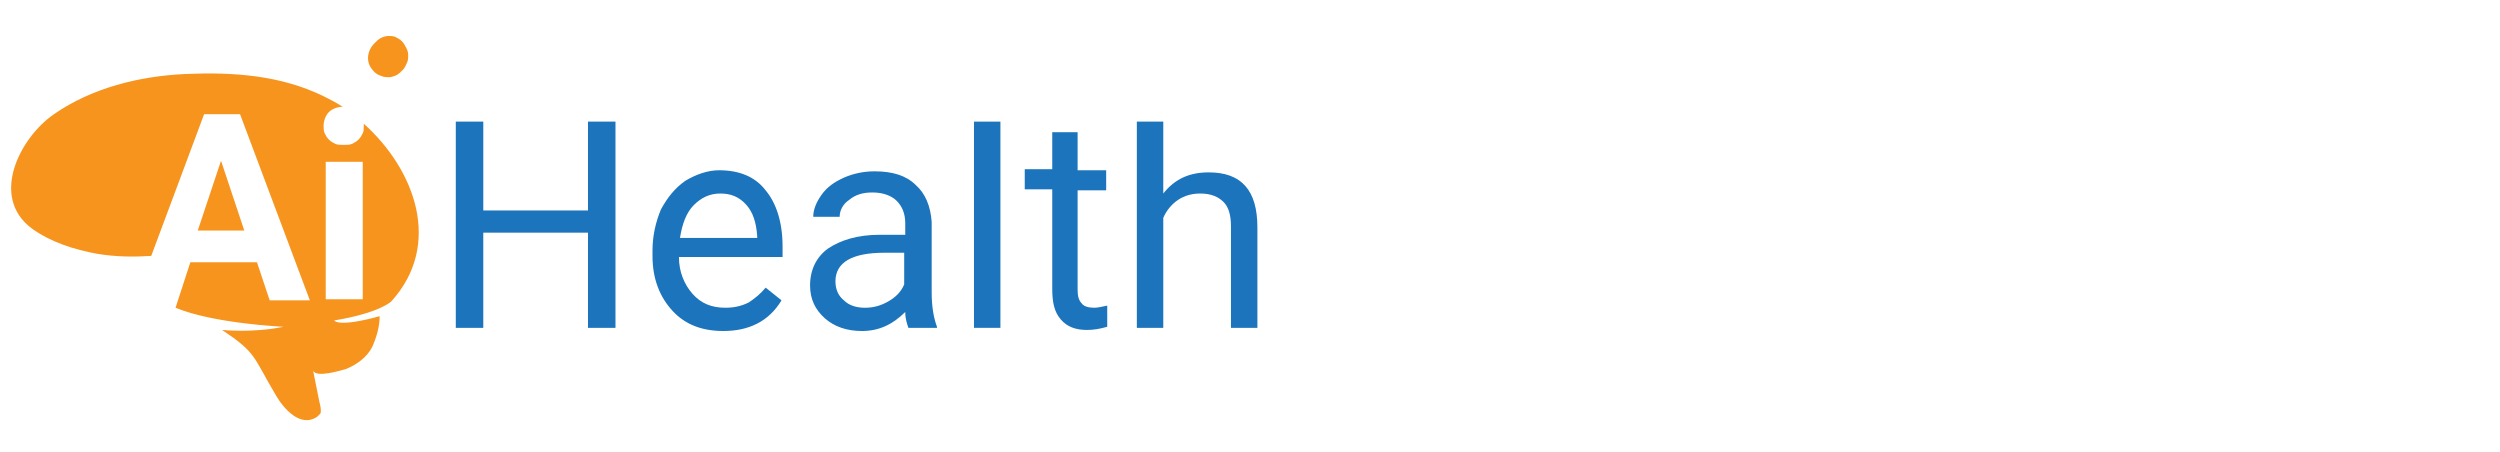 <?xml version="1.0" encoding="utf-8"?>
<!-- Generator: Adobe Illustrator 24.2.3, SVG Export Plug-In . SVG Version: 6.00 Build 0)  -->
<svg version="1.1" id="Text" xmlns="http://www.w3.org/2000/svg" xmlns:xlink="http://www.w3.org/1999/xlink" x="0px" y="0px"
	 viewBox="0 0 236.4 42.7" style="enable-background:new 0 0 236.4 42.7;" xml:space="preserve">
<style type="text/css">
	.st0{fill:#1C75BC;}
	.st1{fill:#F7941D;}
</style>
<g>
	<g>
		<g>
			<path class="st0" d="M58.2,31h-2.6v-9h-9.9v9h-2.6V11.5h2.6v8.4h9.9v-8.4h2.6V31z"/>
			<path class="st0" d="M68.4,31.3c-2,0-3.6-0.6-4.8-1.9c-1.2-1.3-1.9-3-1.9-5.2v-0.5c0-1.4,0.3-2.7,0.8-3.9c0.6-1.1,1.3-2,2.3-2.7
				c1-0.6,2.1-1,3.2-1c1.9,0,3.4,0.6,4.4,1.9c1,1.2,1.6,3,1.6,5.3v1h-9.8c0,1.4,0.5,2.6,1.3,3.5c0.8,0.9,1.8,1.3,3.1,1.3
				c0.9,0,1.6-0.2,2.2-0.5c0.6-0.4,1.1-0.8,1.6-1.4l1.5,1.2C72.7,30.4,70.8,31.3,68.4,31.3z M68.1,18.3c-1,0-1.8,0.4-2.5,1.1
				c-0.7,0.7-1.1,1.8-1.3,3.1h7.3v-0.2c-0.1-1.3-0.4-2.2-1-2.9C69.9,18.6,69.1,18.3,68.1,18.3z"/>
			<path class="st0" d="M85.9,31c-0.1-0.3-0.3-0.8-0.3-1.5c-1.2,1.2-2.5,1.8-4.1,1.8c-1.4,0-2.6-0.4-3.5-1.2
				c-0.9-0.8-1.4-1.8-1.4-3.1c0-1.5,0.6-2.7,1.7-3.5c1.2-0.8,2.8-1.3,4.9-1.3h2.4v-1.1c0-0.9-0.3-1.6-0.8-2.1
				c-0.5-0.5-1.3-0.8-2.3-0.8c-0.9,0-1.6,0.2-2.2,0.7c-0.6,0.4-0.9,1-0.9,1.6h-2.5c0-0.7,0.3-1.4,0.8-2.1c0.5-0.7,1.2-1.2,2.1-1.6
				c0.9-0.4,1.9-0.6,2.9-0.6c1.7,0,3,0.4,3.9,1.3c0.9,0.8,1.4,2,1.5,3.5v6.7c0,1.3,0.2,2.4,0.5,3.2V31H85.9z M81.8,29.1
				c0.8,0,1.5-0.2,2.2-0.6c0.7-0.4,1.2-0.9,1.5-1.6v-3h-1.9c-3,0-4.6,0.9-4.6,2.7c0,0.8,0.3,1.4,0.8,1.8
				C80.3,28.9,81,29.1,81.8,29.1z"/>
			<path class="st0" d="M94.6,31h-2.5V11.5h2.5V31z"/>
			<path class="st0" d="M101.9,12.6v3.5h2.7v1.9h-2.7v9.4c0,0.6,0.1,1,0.4,1.3c0.2,0.3,0.7,0.4,1.2,0.4c0.3,0,0.7-0.1,1.2-0.2v2
				c-0.7,0.2-1.3,0.3-1.9,0.3c-1.1,0-1.9-0.3-2.5-1c-0.6-0.7-0.8-1.6-0.8-2.9v-9.4h-2.6v-1.9h2.6v-3.5H101.9z"/>
			<path class="st0" d="M110,18.3c1.1-1.4,2.5-2,4.3-2c3.1,0,4.6,1.7,4.6,5.2V31h-2.5v-9.6c0-1-0.2-1.8-0.7-2.3
				c-0.5-0.5-1.2-0.8-2.2-0.8c-0.8,0-1.5,0.2-2.1,0.6c-0.6,0.4-1.1,1-1.4,1.7V31h-2.5V11.5h2.5V18.3z"/>
		</g>
	</g>
	<g>
		<g>
			<path class="st1" d="M34.4,11.7c0,0.1,0,0.1,0,0.2c0,0.3,0,0.5-0.1,0.7c-0.1,0.2-0.2,0.4-0.4,0.6c-0.2,0.2-0.4,0.3-0.6,0.4
				c-0.2,0.1-0.5,0.1-0.8,0.1c-0.3,0-0.6,0-0.8-0.1c-0.2-0.1-0.4-0.2-0.6-0.4c-0.2-0.2-0.3-0.4-0.4-0.6c-0.1-0.2-0.1-0.5-0.1-0.7
				c0-0.5,0.2-1,0.5-1.3c0.3-0.3,0.8-0.5,1.3-0.5c-0.6-0.4-1.2-0.7-1.8-1c-4.1-2-8.6-2.3-13.1-2.1c-4.3,0.2-8.8,1.3-12.4,3.8
				c-3.2,2.2-6.1,7.8-2.1,10.8c1.8,1.3,4,2,6.2,2.4c1.8,0.3,3.5,0.3,5.1,0.2l5-13.4h3.4l6.6,17.6h-3.8l-1.2-3.6h-6.3l-1.4,4.3
				c3.6,1.5,10.2,1.8,10.2,1.8C24,31.5,21,31.2,21,31.2c3.3,2.2,2.9,2.5,5.1,6.2c0.7,1.2,2.3,3.1,3.9,2c0.1-0.1,0.2-0.2,0.3-0.3
				c0.1-0.3,0-0.7-0.1-1.1c-0.2-1-0.4-2-0.6-3c0.2,0.8,2.7,0,3.1-0.1c1-0.4,2-1.1,2.5-2.1c0.4-0.9,0.7-1.9,0.7-2.9
				c-4,1.1-4.3,0.4-4.3,0.4c4.3-0.7,5.4-1.8,5.4-1.8C41.9,23.1,39.2,16,34.4,11.7z M34.3,28.3h-3.5v-13h3.5V28.3z"/>
			<polygon class="st1" points="20.9,15.2 18.7,21.8 23.1,21.8 			"/>
		</g>
		<path class="st1" d="M35.4,6.8c-0.4-0.4-0.6-0.8-0.6-1.3c0-0.5,0.2-1,0.6-1.4c0.2-0.2,0.4-0.4,0.6-0.5c0.2-0.1,0.5-0.2,0.7-0.2
			c0.2,0,0.5,0,0.7,0.1c0.2,0.1,0.4,0.2,0.6,0.4c0.2,0.2,0.3,0.4,0.4,0.6c0.1,0.2,0.2,0.4,0.2,0.7c0,0.2,0,0.5-0.1,0.7
			c-0.1,0.2-0.2,0.5-0.4,0.7c-0.2,0.2-0.4,0.4-0.6,0.5c-0.2,0.1-0.5,0.2-0.7,0.2c-0.2,0-0.5,0-0.7-0.1C35.8,7.1,35.6,7,35.4,6.8z"/>
	</g>
</g>

</svg>
